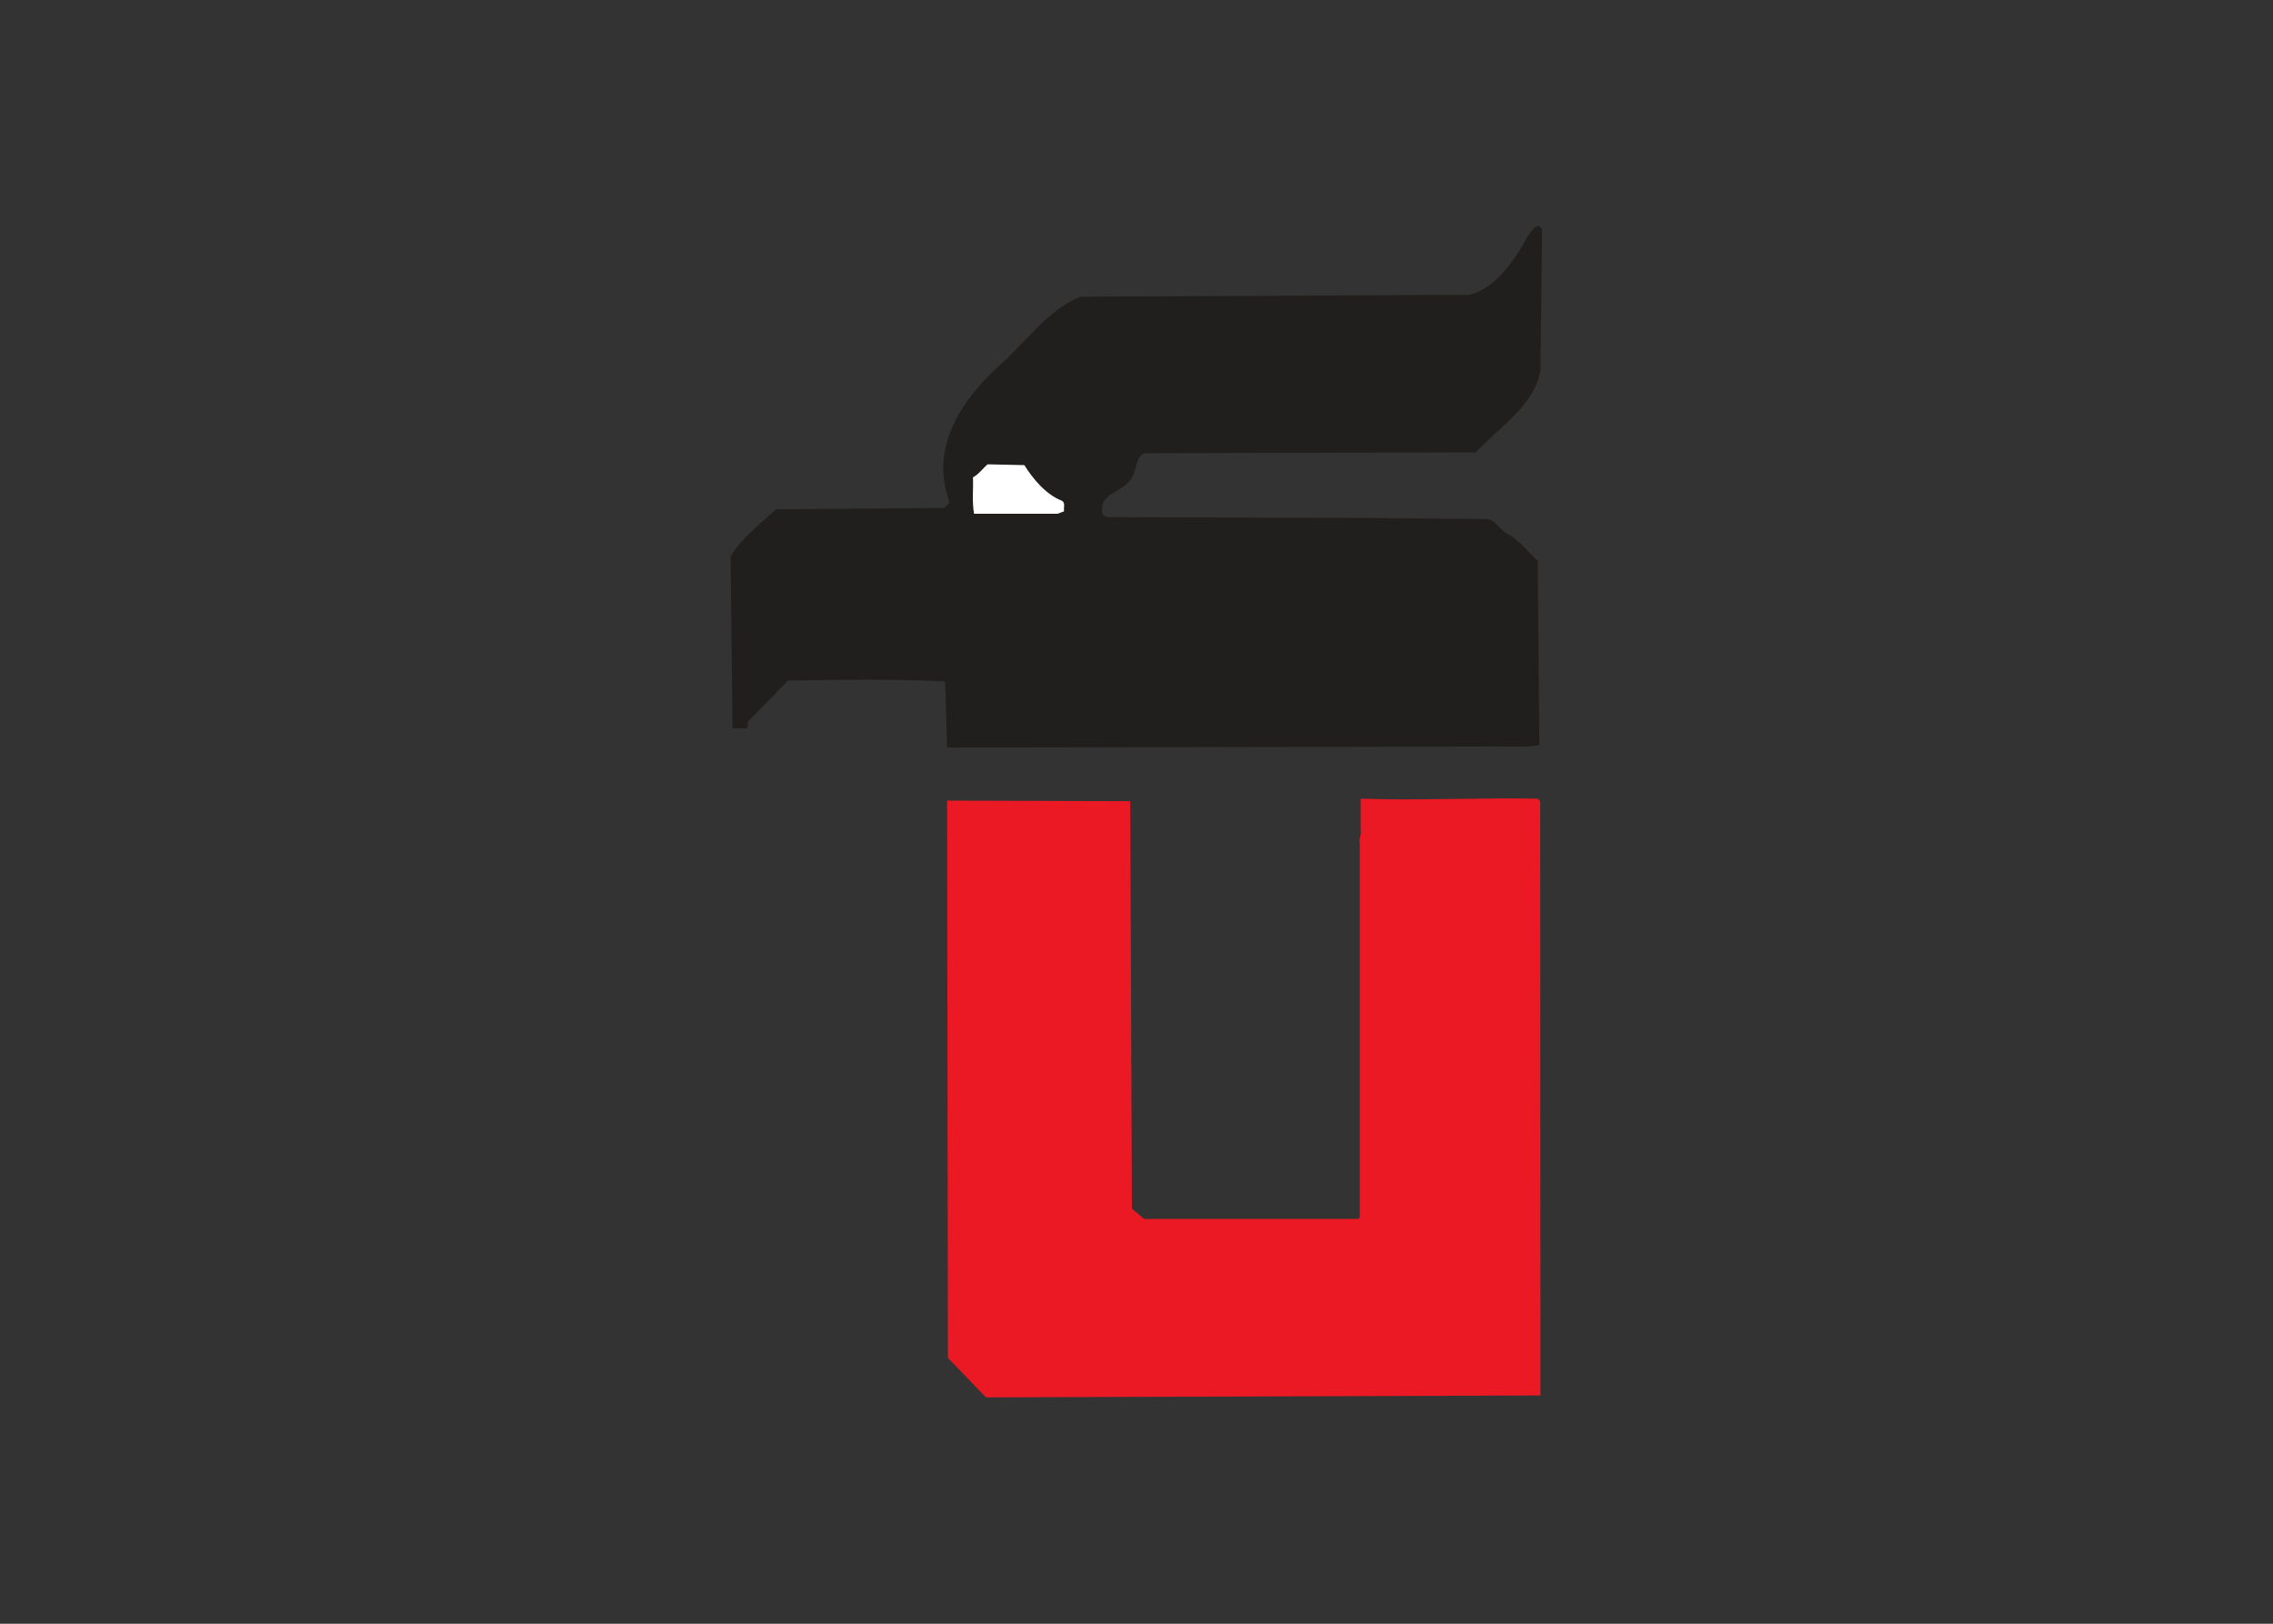 <svg clip-rule="evenodd" fill-rule="evenodd" stroke-linejoin="round" stroke-miterlimit="2" viewBox="0 0 560 400" xmlns="http://www.w3.org/2000/svg"><rect x="0" y="0" width="560" height="400" fill="#333333" stroke="none"/><g transform="matrix(.951 0 0 .951 179.487 55.201)"><path d="m210.777 1.461-.433 36.285c-1.367 9.074-10.582 14.688-16.703 21.387l-85.895.215c-2.375 1.078-1.875 4.246-3.242 6.261-1.941 4.036-9 3.817-7.559 9.649l1.082.648 65.446.215 33.265.289c2.231.504 3.383 3.242 5.473 4.031 2.66 1.586 5.109 4.68 7.414 6.77l.434 47.734-2.235.364-150.765.285h-.434l-.504-17.133c-13.246-.648-27.863-.434-40.68-.219l-10.367 10.586-.219 1.801h-3.812l-.504-44.57c2.879-4.825 7.703-8.352 11.734-12.168l43.704-.36 1.296-1.441c-5.398-14.473 3.383-27.07 13.969-36.43 6.406-5.906 12.094-13.824 20.016-16.847l100.801-.504c6.98-1.801 11.879-9.504 15.046-15.266.934-1.008 2.45-4.106 3.672-1.582" fill="#211e1e"/><path d="m76.641 62.441c2.234 3.602 5.687 7.707 9.718 9.219 1.012.574.364 1.871.579 2.735l-1.727.648h-21.602c-.574-3.313-.144-6.336-.289-9.434 1.512-.789 2.52-2.3 3.817-3.382z" fill="#fff"/><path d="m210.273 149.492.071 134.137v19.797l-143.637.504-9.867-10.223-.215-144.359 47.449.144.285 70.055.145 35.496 3.168 2.664h55.367l.508-.359v-97.2c-.289-1.007.504-2.015.215-3.242v-8.062c15.261.504 31.176-.289 45.863 0z" fill="#eb1923"/></g></svg>